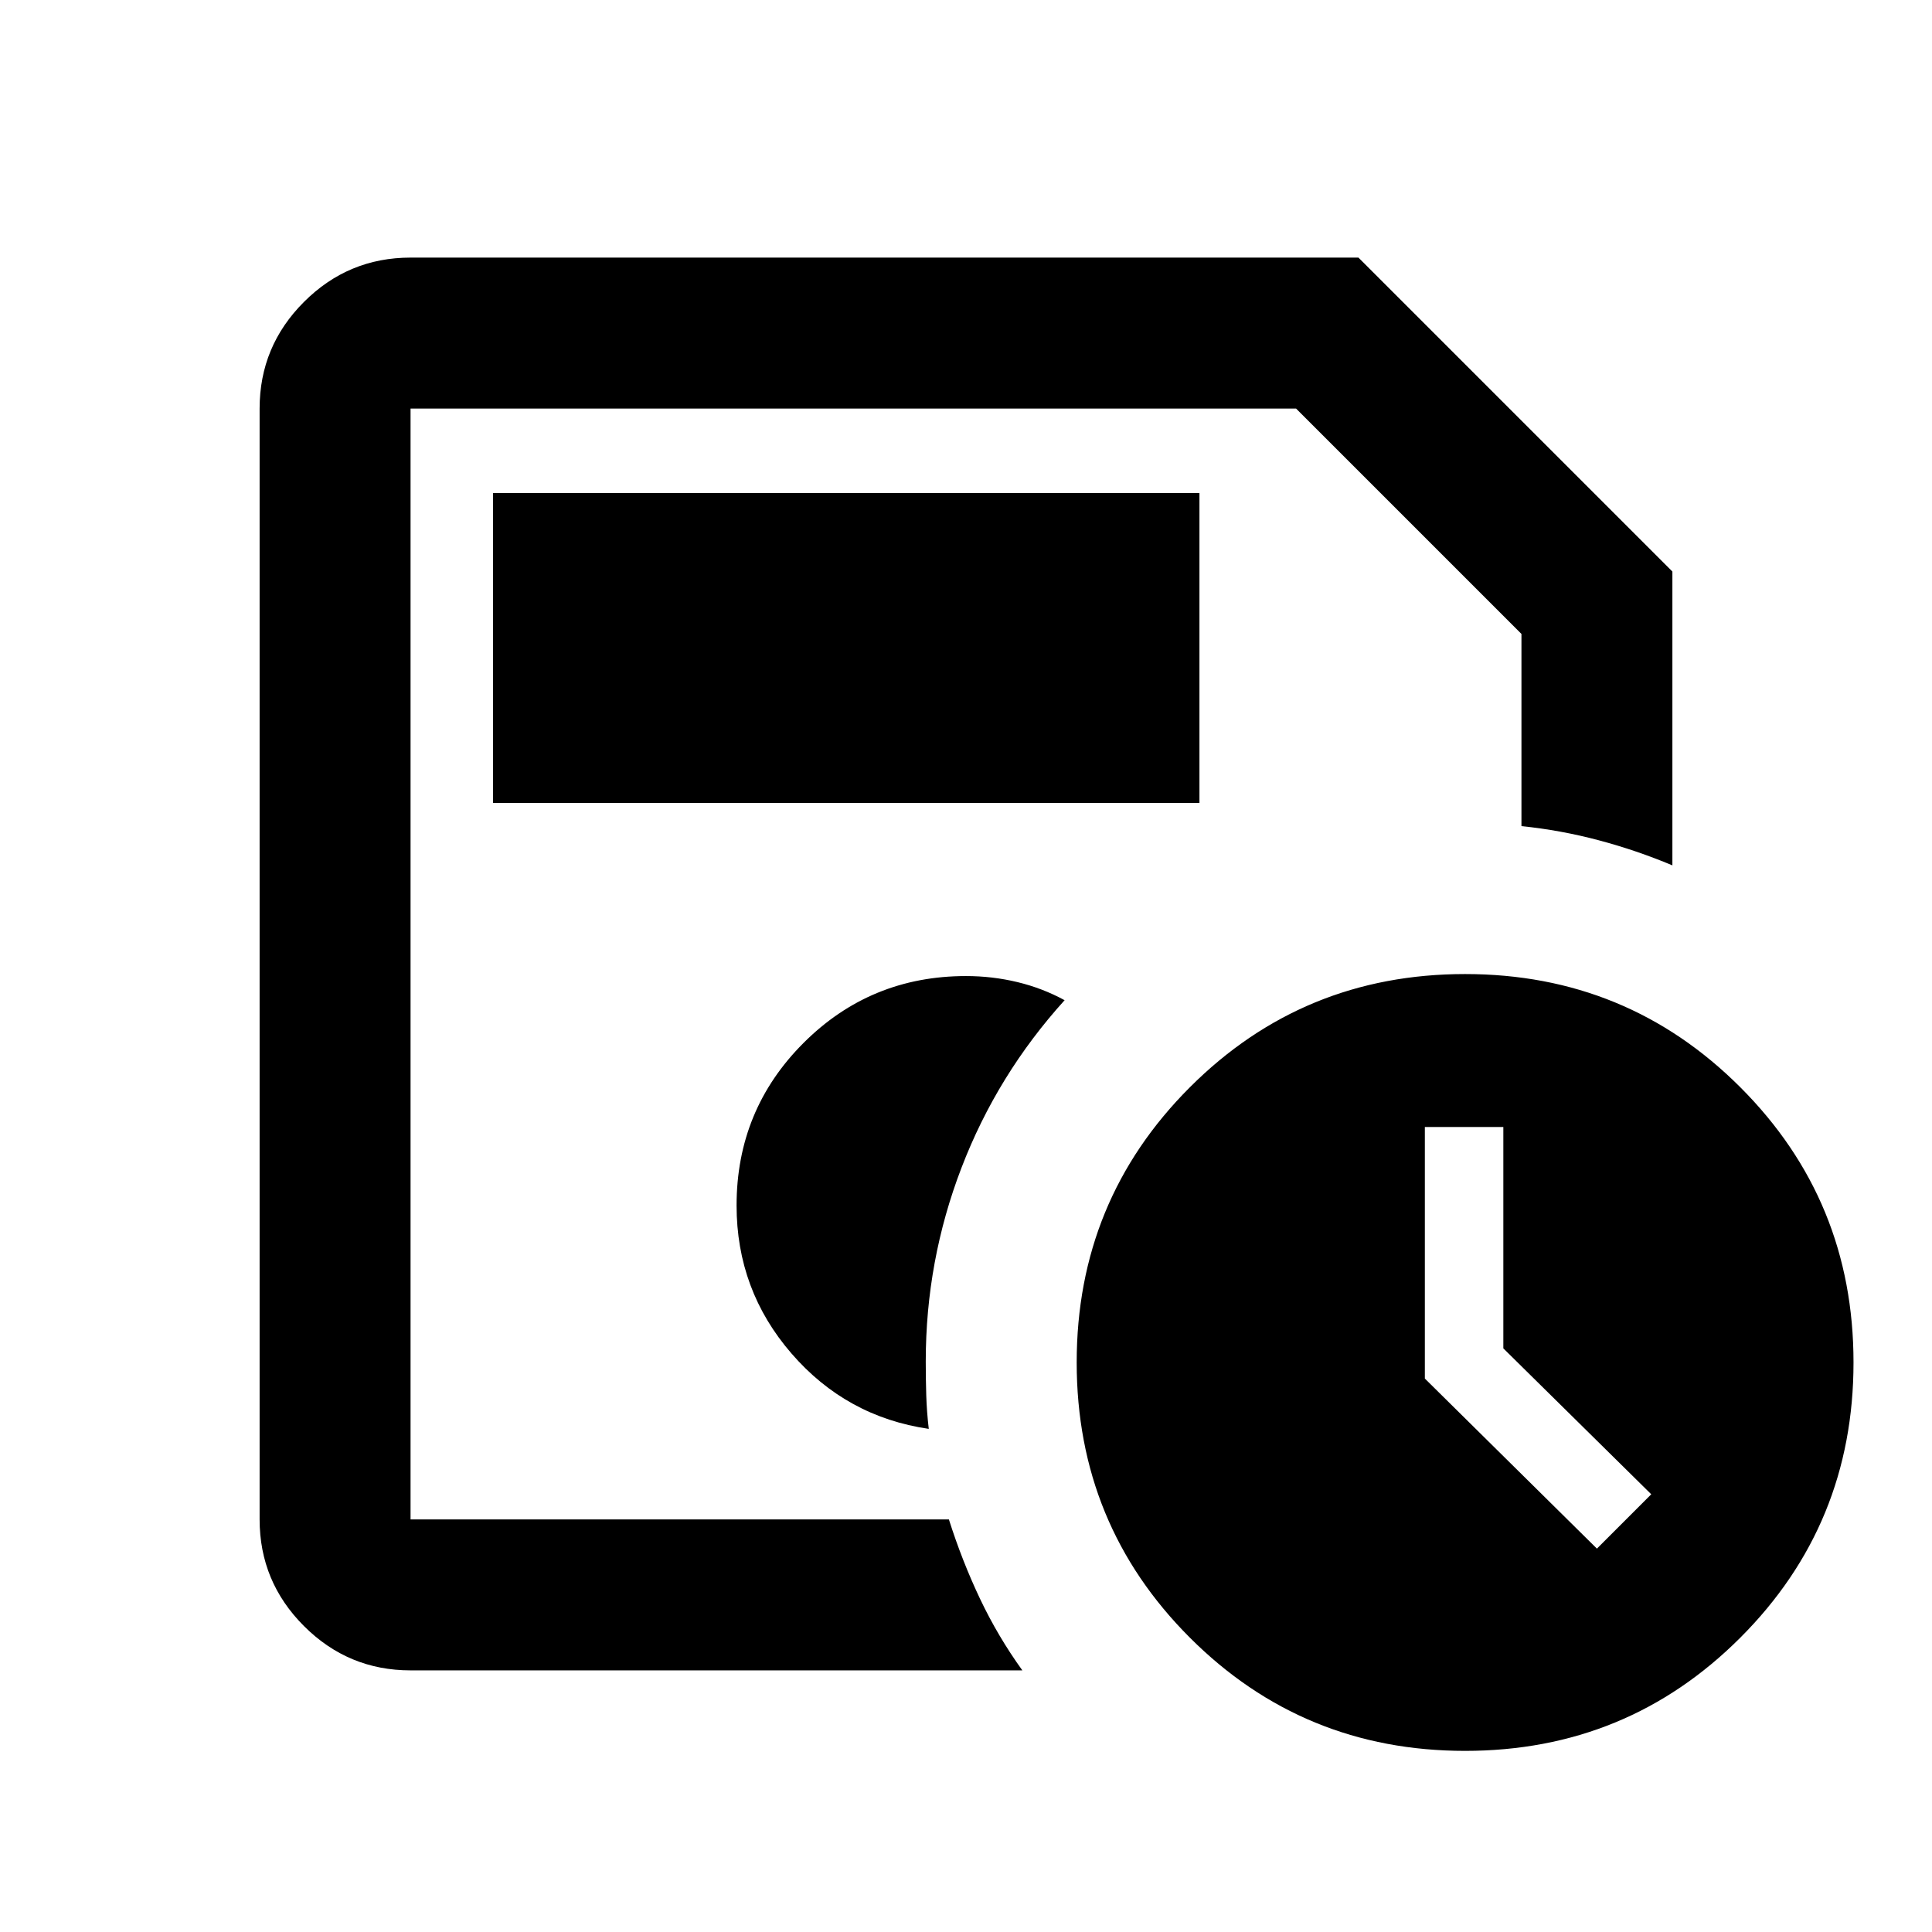 <svg xmlns="http://www.w3.org/2000/svg" height="24" viewBox="0 -960 960 960" width="24"><path d="M204-205v-552 207.5-1.5 346Zm0 75q-30.94 0-52.97-22.03Q129-174.06 129-205v-552q0-30.94 22.03-52.97Q173.06-832 204-832h471l156 156v146q-17.87-7.5-36.69-12.5-18.81-5-38.31-7V-645L644-757H204v552h267.5q6.55 20.62 15.44 39.37Q495.83-146.88 508-130H204Zm257.5-120q-1-8.5-1.25-16.67-.25-8.18-.25-16.83 0-49.97 17.75-96.23Q495.5-426 529-463q-11-6-23.45-9T480-475q-47.5 0-80.75 33.25T366-361q0 42 27.25 73.5T461.5-250ZM728-90q-80.5 0-136.75-56.25T535-283q0-80.5 56.25-136.75T728-476q80.5 0 136.75 56.25T921-283q0 80.5-56.25 136.75T728-90Zm19-200v-110h-39v125l85.5 84.5 27-27L747-290ZM245-561h351v-154H245v154Z"/></svg>